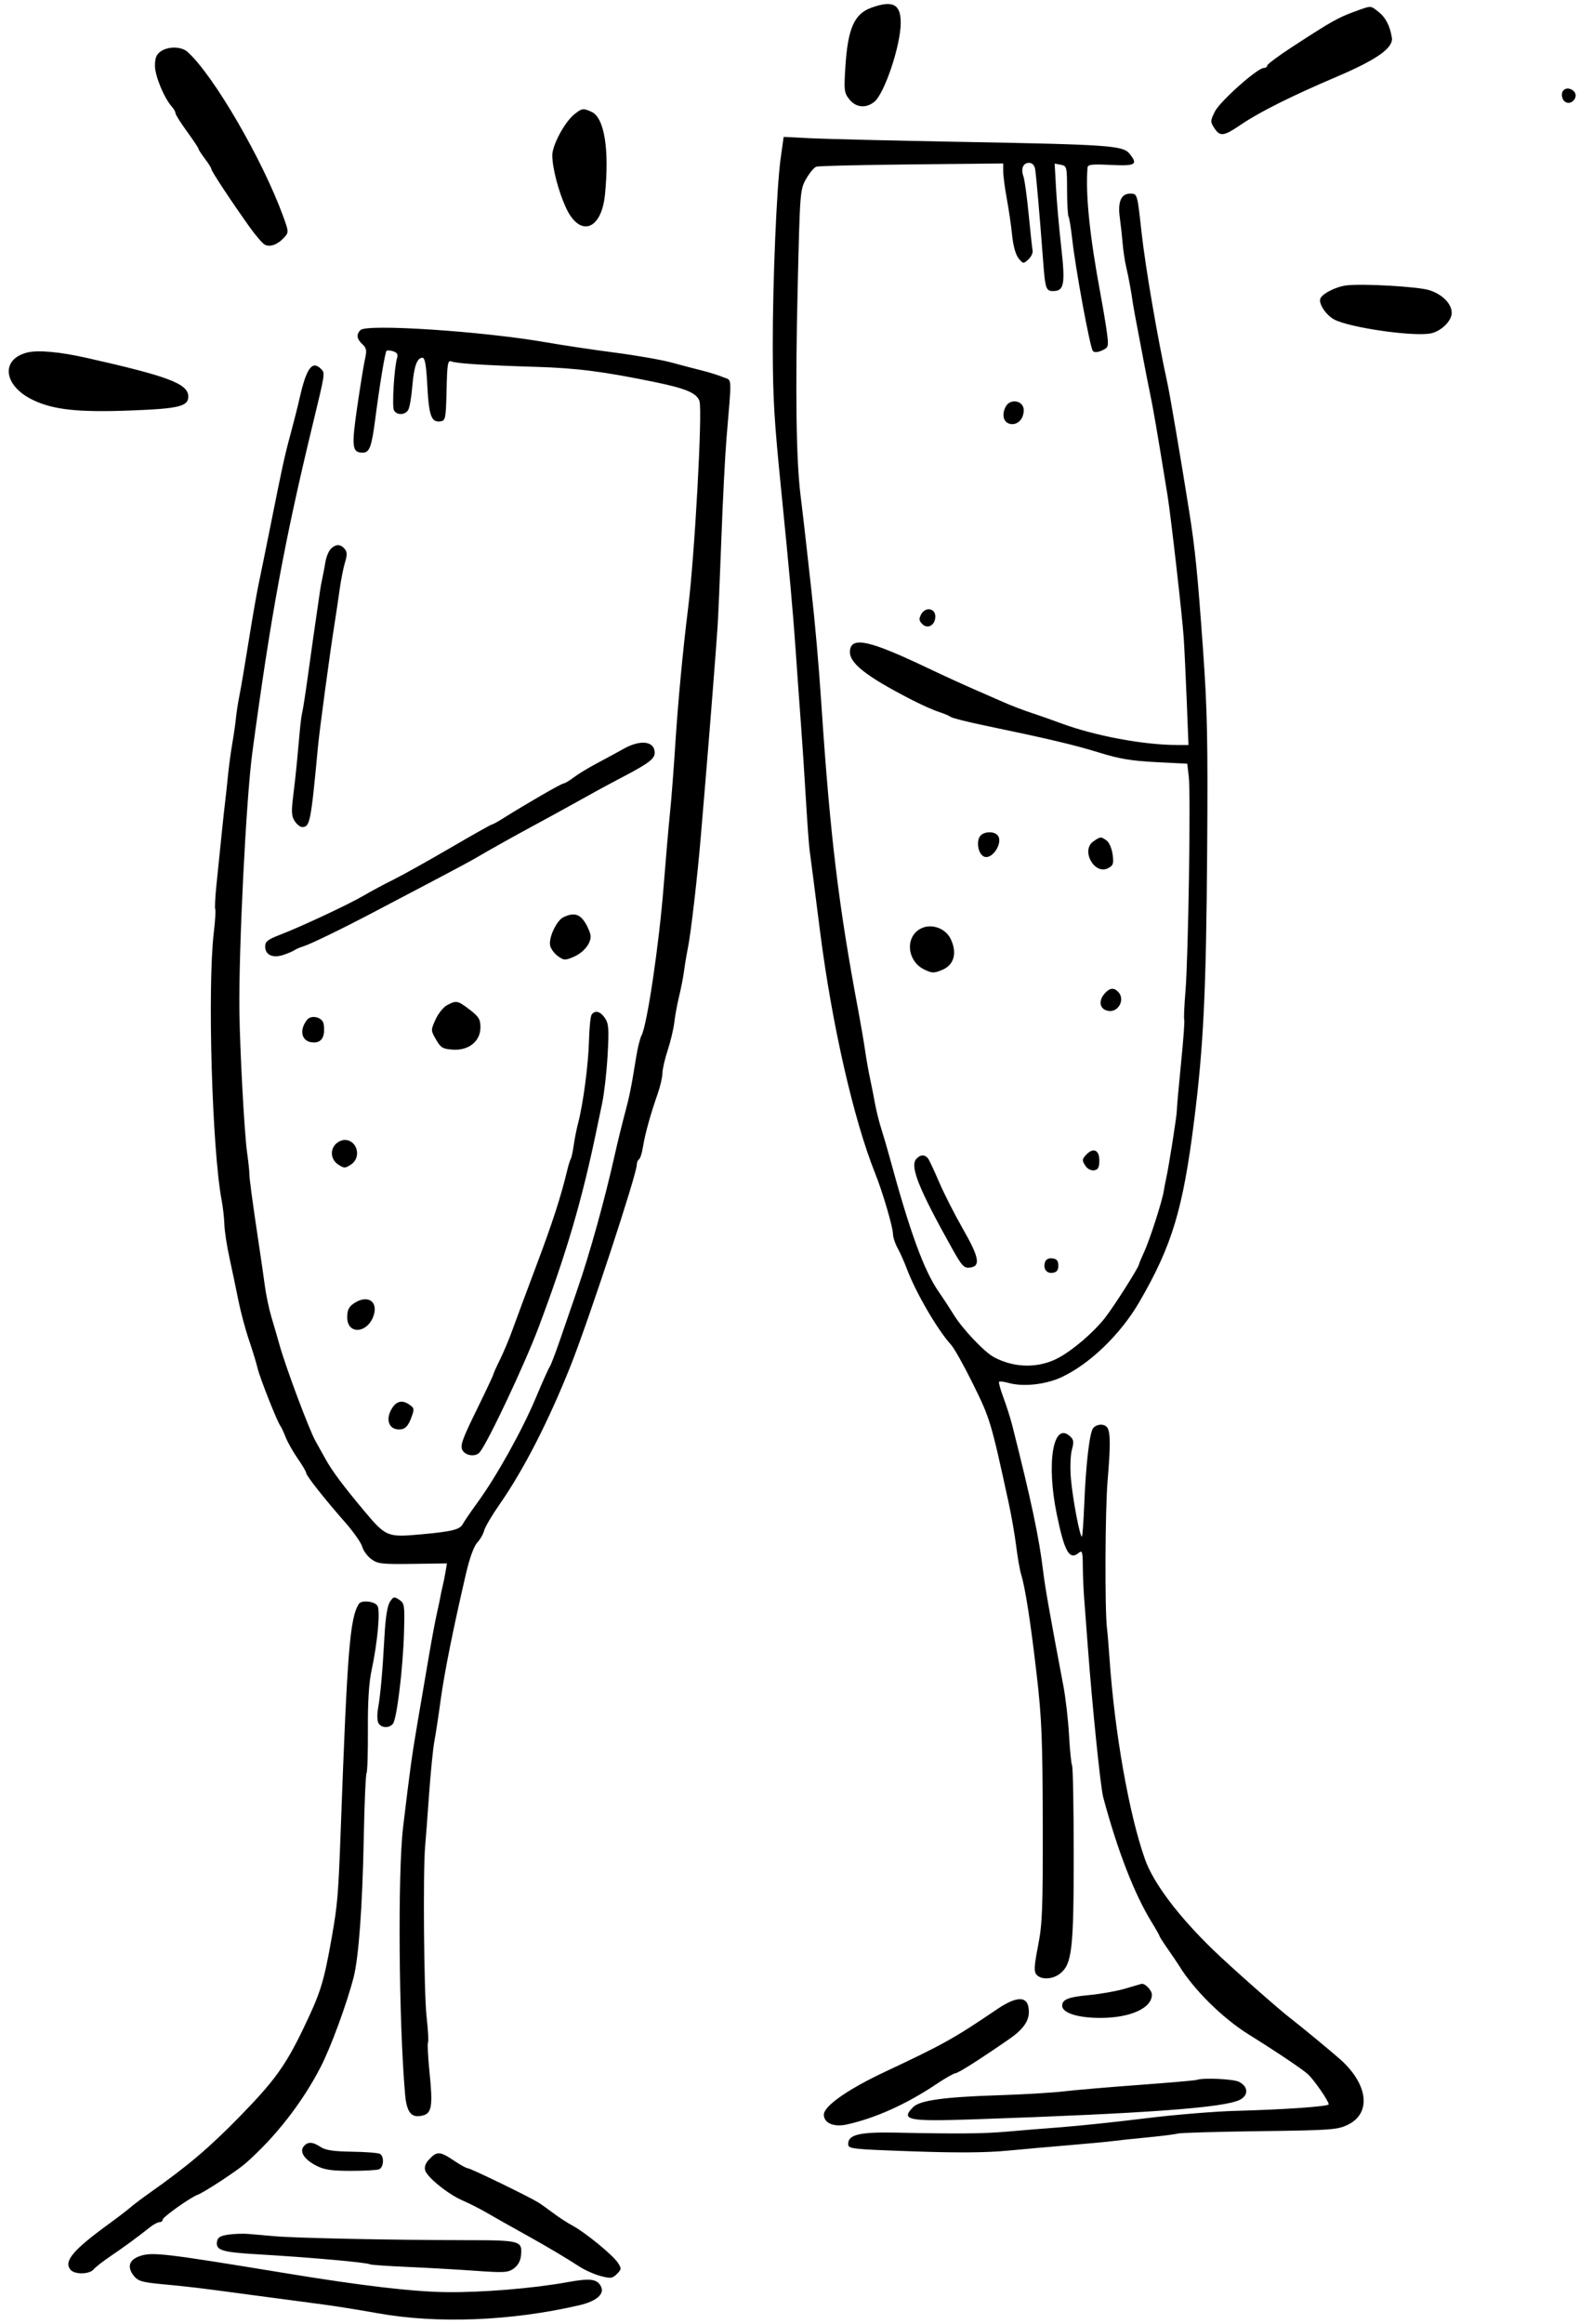 <?xml version="1.0" encoding="UTF-8"?><!DOCTYPE svg PUBLIC "-//W3C//DTD SVG 1.0//EN" "http://www.w3.org/TR/2001/REC-SVG-20010904/DTD/svg10.dtd"><svg xmlns="http://www.w3.org/2000/svg" xmlns:xlink="http://www.w3.org/1999/xlink" height="906" preserveAspectRatio="xMidYMid meet" version="1.0" viewBox="173.7 40.5 615.8 906.2" width="616" zoomAndPan="magnify"><g id="change1_1"><path d="M 513.653 43.459 C 506.874 45.876, 504.364 51.520, 503.408 66.500 C 502.813 75.801, 502.922 76.692, 504.957 79.250 C 507.506 82.453, 511.387 82.844, 514.666 80.228 C 518.675 77.029, 525 58.145, 525 49.372 C 525 42.125, 521.911 40.515, 513.653 43.459 M 702.500 44.877 C 695.687 47.337, 693.250 48.708, 677.750 58.801 C 672.388 62.294, 668 65.567, 668 66.075 C 668 66.584, 667.405 67, 666.678 67 C 664.197 67, 649.541 80.045, 647.588 83.992 C 645.781 87.642, 645.769 87.998, 647.361 90.428 C 649.615 93.868, 651.009 93.690, 657.761 89.095 C 664.930 84.216, 677.534 77.915, 695 70.478 C 710.869 63.722, 717.316 59.155, 716.644 55.147 C 715.861 50.479, 714.218 47.317, 711.440 45.131 C 708.226 42.603, 708.757 42.618, 702.500 44.877 M 236.223 60.557 C 234.548 61.729, 234 63.112, 234 66.161 C 234 70.094, 237.573 78.739, 240.579 82.079 C 241.361 82.947, 242 84.095, 242 84.629 C 242 85.163, 244.025 88.383, 246.500 91.784 C 248.975 95.186, 251 98.231, 251 98.551 C 251 98.871, 252.125 100.608, 253.500 102.411 C 254.875 104.214, 256 106.018, 256 106.421 C 256 107.212, 263.560 118.671, 270.743 128.769 C 273.196 132.217, 275.945 135.426, 276.851 135.901 C 278.912 136.980, 281.927 135.873, 284.390 133.135 C 286.247 131.070, 286.240 130.923, 284.001 124.782 C 275.925 102.633, 256.812 69.797, 246.729 60.750 C 244.312 58.581, 239.178 58.487, 236.223 60.557 M 783.667 75.667 C 782.386 76.948, 783.014 79.791, 784.724 80.447 C 787.047 81.339, 789.426 78.218, 787.861 76.332 C 786.670 74.897, 784.742 74.591, 783.667 75.667 M 397.693 85.027 C 393.918 87.996, 388.994 97.151, 389.036 101.122 C 389.088 106.102, 391.434 115.083, 394.339 121.430 C 399.698 133.134, 408.167 130.395, 409.580 116.500 C 411.374 98.857, 409.375 86.403, 404.385 84.130 C 401.074 82.621, 400.685 82.673, 397.693 85.027 M 478.144 102.286 C 476.587 113.417, 475.026 150.571, 475.068 175.500 C 475.102 195.736, 475.589 203.991, 478.397 232 C 481.553 263.477, 483.033 279.855, 483.999 294 C 484.544 301.975, 485.446 314.575, 486.004 322 C 486.563 329.425, 487.455 342.925, 487.988 352 C 488.520 361.075, 489.175 370.075, 489.442 372 C 489.710 373.925, 490.386 379.100, 490.944 383.500 C 491.502 387.900, 492.680 397.125, 493.561 404 C 498.193 440.143, 506.623 477.086, 515.010 498 C 517.951 505.333, 521.953 518.954, 521.979 521.720 C 521.991 522.940, 522.811 525.415, 523.803 527.220 C 524.795 529.024, 526.392 532.600, 527.354 535.166 C 530.849 544.497, 539.318 559.045, 544.688 564.942 C 545.911 566.285, 549.807 573.260, 553.345 580.442 C 559.893 593.733, 560.227 594.850, 567.116 626.500 C 568.194 631.450, 569.524 639.100, 570.073 643.500 C 570.621 647.900, 571.492 652.850, 572.007 654.500 C 573.603 659.605, 575.793 673.786, 578.117 694.062 C 580.023 710.681, 580.357 719.012, 580.420 751.500 C 580.485 784.932, 580.266 790.668, 578.596 799.216 C 577.049 807.137, 576.934 809.215, 577.972 810.466 C 579.720 812.573, 584.234 812.391, 587.152 810.095 C 591.827 806.417, 592.500 800.620, 592.500 764 C 592.500 745.575, 592.217 729.825, 591.870 729 C 591.524 728.175, 590.983 722.775, 590.668 717 C 590.353 711.225, 589.370 702.675, 588.485 698 C 583.165 669.898, 581.290 659.272, 580.547 653 C 579.041 640.293, 575.845 625.225, 568.538 596.380 C 567.824 593.563, 566.271 588.667, 565.085 585.498 C 563.900 582.329, 563.128 579.538, 563.371 579.296 C 563.614 579.053, 565.323 579.271, 567.169 579.781 C 572.783 581.331, 581.430 580.408, 587.555 577.603 C 598.642 572.528, 610.806 560.805, 618.167 548.102 C 630.902 526.126, 635.138 512.078, 639.505 477.344 C 643.173 448.164, 644.186 427.125, 644.575 372 C 644.876 329.328, 644.627 317.237, 642.973 294 C 640.830 263.912, 639.894 254.588, 637.497 239.500 C 634.268 219.170, 630.040 194.354, 628.979 189.500 C 625.154 172.006, 620.430 144.430, 618.959 131 C 617.304 115.895, 617.335 116, 614.516 116 C 611.003 116, 609.630 119.202, 610.489 125.390 C 610.879 128.201, 611.382 132.750, 611.606 135.500 C 611.830 138.250, 612.437 142.300, 612.955 144.500 C 613.889 148.465, 615.032 154.648, 615.544 158.500 C 615.690 159.600, 616.553 164.325, 617.462 169 C 618.371 173.675, 619.484 179.525, 619.935 182 C 620.387 184.475, 621.453 189.875, 622.304 194 C 623.646 200.499, 624.796 207.204, 629.082 233.500 C 630.376 241.433, 634.860 280.748, 635.414 289 C 635.690 293.125, 636.224 304.262, 636.601 313.750 L 637.285 331 632.855 331 C 619.793 331, 600.696 327.429, 587.500 322.518 C 584.200 321.290, 579.025 319.473, 576 318.481 C 572.975 317.488, 568.250 315.684, 565.500 314.471 C 562.750 313.258, 557.125 310.798, 553 309.003 C 548.875 307.208, 540.915 303.558, 535.310 300.890 C 512.855 290.202, 505.832 288.632, 505.192 294.159 C 504.647 298.873, 511.085 304.011, 529.268 313.372 C 532.991 315.289, 537.716 317.398, 539.768 318.059 C 541.821 318.720, 543.956 319.619, 544.514 320.057 C 545.072 320.495, 550.922 321.976, 557.514 323.349 C 582.685 328.589, 592.825 330.986, 602.478 333.975 C 610.314 336.402, 615.070 337.197, 624.632 337.682 L 636.807 338.299 637.407 343.399 C 638.201 350.144, 637.217 413.621, 636.111 427 C 635.633 432.775, 635.416 437.799, 635.628 438.165 C 635.840 438.531, 635.275 446.181, 634.373 455.165 C 633.470 464.149, 632.738 472.400, 632.745 473.500 C 632.759 475.443, 629.586 495.590, 628.541 500.206 C 628.255 501.467, 627.835 503.662, 627.607 505.081 C 626.961 509.117, 622.137 524.047, 619.964 528.739 C 618.884 531.071, 618 533.181, 618 533.429 C 618 534.539, 608.114 550.092, 604.560 554.573 C 600.267 559.986, 592.556 566.634, 586.933 569.770 C 579.200 574.084, 569.693 574.086, 561.486 569.776 C 557.640 567.756, 549.112 558.758, 545.558 552.970 C 544.048 550.511, 541.486 546.599, 539.863 544.276 C 534.095 536.017, 528.551 520.831, 520.597 491.500 C 519.703 488.200, 518.274 483.336, 517.423 480.691 C 516.572 478.046, 515.455 473.546, 514.941 470.691 C 514.426 467.836, 513.560 463.475, 513.017 461 C 512.473 458.525, 511.600 453.575, 511.076 450 C 510.552 446.425, 509.402 439.675, 508.521 435 C 500.733 393.672, 497.457 366.543, 494.029 315 C 492.990 299.382, 491.597 283.561, 490.066 270 C 489.538 265.325, 488.607 257, 487.997 251.500 C 487.387 246, 486.441 237.900, 485.894 233.500 C 484.207 219.917, 483.837 193.161, 484.782 153 C 485.676 114.982, 485.718 114.447, 488.094 110.249 C 489.417 107.912, 491.211 105.768, 492.079 105.486 C 492.948 105.204, 509.710 104.809, 529.329 104.608 L 565 104.243 565 107.371 C 565 109.092, 565.628 113.875, 566.396 118 C 567.163 122.125, 568.098 128.531, 568.474 132.236 C 568.897 136.419, 569.848 139.826, 570.983 141.227 C 572.748 143.408, 572.875 143.423, 574.796 141.684 C 575.889 140.696, 576.637 139.124, 576.457 138.193 C 576.278 137.262, 575.585 130.875, 574.916 124 C 574.247 117.125, 573.330 110.491, 572.878 109.259 C 571.794 106.302, 572.761 104, 575.088 104 C 576.231 104, 577.137 104.877, 577.411 106.250 C 577.810 108.243, 579.186 123.983, 580.625 143 C 581.387 153.075, 581.712 154, 584.484 154 C 588.778 154, 589.264 151.317, 587.615 136.716 C 586.794 129.447, 585.886 119.178, 585.598 113.896 L 585.073 104.291 587.478 104.751 C 589.814 105.198, 589.885 105.484, 589.910 114.649 C 589.924 119.840, 590.184 124.489, 590.489 124.981 C 590.793 125.474, 591.432 129.392, 591.909 133.688 C 593.226 145.557, 598.917 176.317, 599.994 177.394 C 600.596 177.996, 601.908 177.907, 603.564 177.153 C 606.044 176.023, 606.147 175.683, 605.527 170.730 C 605.166 167.853, 604.032 161, 603.007 155.500 C 598.751 132.678, 597.070 116.425, 597.880 105.942 C 597.982 104.621, 599.369 104.450, 607 104.814 C 616.733 105.280, 617.722 104.672, 614.228 100.375 C 611.707 97.275, 606.122 96.881, 550 95.852 C 522.775 95.353, 495.735 94.705, 489.910 94.411 L 479.320 93.878 478.144 102.286 M 699 151.781 C 694.730 152.283, 689.198 155.136, 688.684 157.101 C 688.142 159.174, 691.051 163.422, 694.149 165.080 C 700.070 168.248, 724.782 171.826, 731.737 170.521 C 735.795 169.760, 740 165.673, 740 162.489 C 740 158.949, 736.359 155.275, 731.237 153.645 C 726.896 152.264, 705.442 151.024, 699 151.781 M 314.201 169.199 C 312.485 170.915, 312.713 172.655, 314.926 174.717 C 316.554 176.233, 316.713 177.130, 315.954 180.506 C 315.460 182.703, 314.091 191.141, 312.912 199.257 C 310.642 214.879, 310.902 217, 315.087 217 C 317.711 217, 318.548 214.758, 319.941 204 C 321.687 190.519, 323.776 177.891, 324.355 177.312 C 324.627 177.040, 325.802 177.120, 326.966 177.489 C 328.450 177.960, 328.910 178.707, 328.504 179.987 C 327.371 183.557, 326.432 199.021, 327.259 200.498 C 328.405 202.547, 331.719 202.393, 332.873 200.237 C 333.392 199.268, 334.087 195.180, 334.418 191.153 C 335.059 183.357, 336.253 180, 338.385 180 C 339.358 180, 339.853 182.885, 340.284 191.068 C 340.898 202.703, 341.870 205.304, 345.412 204.798 C 347.376 204.518, 347.517 203.797, 347.783 192.656 C 348.036 182.037, 348.239 180.878, 349.746 181.456 C 351.818 182.251, 362.739 182.945, 382.833 183.556 C 398.694 184.039, 409.119 185.380, 429.241 189.524 C 441.236 191.994, 445.492 193.824, 446.479 196.935 C 447.694 200.763, 444.598 257.135, 442.054 277.500 C 439.973 294.154, 438.097 314.101, 437.020 331 C 436.406 340.625, 435.482 352.550, 434.965 357.500 C 434.448 362.450, 433.336 375.275, 432.495 386 C 430.714 408.699, 426.051 440.167, 423.863 444.256 C 423.289 445.329, 422.371 448.973, 421.824 452.354 C 419.777 464.997, 419.238 467.682, 417.279 475 C 416.175 479.125, 414.469 486.100, 413.487 490.500 C 409.541 508.195, 403.747 529.044, 398.759 543.500 C 396.861 549, 393.838 557.775, 392.042 563 C 390.245 568.225, 388.432 572.950, 388.014 573.500 C 387.595 574.050, 385.154 579.502, 382.589 585.616 C 377.347 598.110, 367.294 616.168, 360.023 626.149 C 357.358 629.806, 354.700 633.693, 354.114 634.786 C 352.943 636.974, 349.937 637.706, 337.500 638.831 C 324.747 639.984, 324.095 639.714, 315.787 629.834 C 307.732 620.255, 303.090 614.045, 300.587 609.500 C 299.679 607.850, 297.904 604.666, 296.643 602.424 C 294.152 597.996, 285.111 573.866, 282.621 565 C 281.771 561.975, 280.333 557.025, 279.424 554 C 278.515 550.975, 277.378 545.575, 276.896 542 C 276.414 538.425, 275.341 531, 274.512 525.500 C 272.064 509.262, 270.767 499.601, 270.820 498 C 270.847 497.175, 270.442 493.444, 269.919 489.709 C 268.895 482.385, 267.161 450.440, 266.951 435 C 266.623 410.972, 269.563 352.012, 271.987 334 C 279.146 280.800, 284.538 251.520, 295.555 206 C 300.500 185.569, 300.435 186.007, 298.742 184.313 C 295.377 180.948, 293.103 184.033, 290.508 195.485 C 289.758 198.793, 288.167 205.100, 286.972 209.500 C 284.593 218.257, 283.826 221.756, 279.082 245.500 C 277.323 254.300, 275.261 264.425, 274.499 268 C 273.738 271.575, 271.967 281.700, 270.565 290.500 C 269.163 299.300, 267.560 308.750, 267.003 311.500 C 266.445 314.250, 265.813 318.300, 265.599 320.500 C 265.384 322.700, 264.736 327.200, 264.159 330.500 C 263.581 333.800, 262.801 339.650, 262.425 343.500 C 262.049 347.350, 261.588 351.625, 261.401 353 C 261.214 354.375, 260.580 360.225, 259.991 366 C 259.403 371.775, 258.509 380.512, 258.005 385.416 C 257.500 390.320, 257.280 394.644, 257.516 395.026 C 257.752 395.407, 257.501 399.495, 256.958 404.110 C 254.436 425.560, 256.289 488.849, 260.014 508.500 C 260.536 511.250, 261.018 515.525, 261.086 518 C 261.154 520.475, 262.049 526.325, 263.075 531 C 264.101 535.675, 265.656 543.100, 266.531 547.500 C 267.405 551.900, 269.270 558.875, 270.675 563 C 272.080 567.125, 273.592 572.075, 274.035 574 C 274.870 577.624, 281.635 594.737, 282.930 596.500 C 283.334 597.050, 284.280 599.075, 285.033 601 C 285.785 602.925, 287.885 606.633, 289.700 609.240 C 291.515 611.847, 293 614.377, 293 614.862 C 293 615.903, 300.127 624.924, 308.321 634.255 C 311.522 637.900, 314.472 642.117, 314.875 643.624 C 315.278 645.131, 316.856 647.295, 318.382 648.432 C 320.897 650.307, 322.407 650.483, 334.540 650.316 L 347.924 650.132 347.396 653.316 C 347.106 655.067, 346.590 657.625, 346.251 659 C 345.911 660.375, 345.528 662.175, 345.400 663 C 345.272 663.825, 344.656 666.750, 344.032 669.500 C 343.407 672.250, 342.051 679.450, 341.018 685.500 C 339.985 691.550, 338.023 703.025, 336.659 711 C 334.272 724.954, 333.567 730.022, 330.821 753 C 328.704 770.710, 329.136 828.816, 331.594 857.061 C 332.228 864.343, 334.043 866.529, 338.521 865.405 C 342.002 864.532, 342.462 861.624, 341.152 848.766 C 340.536 842.712, 340.257 837.393, 340.533 836.946 C 340.809 836.500, 340.563 831.972, 339.987 826.885 C 338.954 817.765, 338.548 770.229, 339.420 760.500 C 339.666 757.750, 340.365 748.525, 340.973 740 C 341.581 731.475, 342.505 722.250, 343.025 719.500 C 343.546 716.750, 344.642 709.550, 345.462 703.500 C 346.893 692.935, 350.314 675.852, 355.294 654.403 C 356.769 648.047, 358.415 643.471, 359.735 642.054 C 360.889 640.816, 362.114 638.680, 362.459 637.309 C 362.803 635.937, 365.491 631.369, 368.433 627.158 C 377.822 613.716, 387.571 594.711, 396.214 573 C 403.230 555.379, 422 498.395, 422 494.718 C 422 493.838, 422.391 492.876, 422.869 492.581 C 423.346 492.286, 424.039 490.122, 424.409 487.772 C 425.183 482.844, 427.402 474.827, 430.112 467.161 C 431.151 464.225, 432 460.586, 432 459.076 C 432 457.566, 432.932 453.492, 434.071 450.022 C 435.210 446.553, 436.374 441.641, 436.658 439.107 C 436.942 436.573, 437.783 432.025, 438.525 429 C 439.268 425.975, 440.142 421.475, 440.468 419 C 440.793 416.525, 441.474 412.475, 441.979 410 C 443.117 404.436, 445.673 382.370, 446.962 367 C 447.492 360.675, 448.399 349.875, 448.978 343 C 450.429 325.782, 452.915 294.061, 453.524 285 C 453.801 280.875, 454.474 265.350, 455.018 250.500 C 455.562 235.650, 456.458 218.100, 457.008 211.500 C 459.120 186.178, 459.281 189.078, 455.683 187.567 C 453.932 186.833, 450.250 185.675, 447.500 184.994 C 444.750 184.314, 439.350 182.899, 435.500 181.851 C 431.650 180.802, 421.750 179.071, 413.500 178.004 C 405.250 176.936, 393.100 175.120, 386.500 173.967 C 361.955 169.680, 316.704 166.696, 314.201 169.199 M 184.209 177.950 C 173.662 180.559, 174.814 190.854, 186.274 196.410 C 194.298 200.299, 203.907 201.344, 224.500 200.567 C 243.318 199.856, 247 198.970, 247 195.151 C 247 190.159, 239.452 187.284, 207.369 180.056 C 196.915 177.701, 188.361 176.923, 184.209 177.950 M 565.972 199.052 C 564.232 202.303, 565.145 205.450, 567.944 205.845 C 570.732 206.238, 573 203.803, 573 200.416 C 573 196.711, 567.768 195.696, 565.972 199.052 M 302.611 254.532 C 301.768 255.375, 300.810 257.737, 300.482 259.782 C 300.153 261.827, 299.624 264.625, 299.305 266 C 298.986 267.375, 298.577 269.625, 298.396 271 C 298.215 272.375, 297.593 276.650, 297.013 280.500 C 296.433 284.350, 295.061 294.025, 293.964 302 C 292.867 309.975, 291.767 317.175, 291.521 318 C 291.275 318.825, 290.844 321.975, 290.564 325 C 290.283 328.025, 289.787 333.425, 289.461 337 C 289.135 340.575, 288.448 346.843, 287.936 350.928 C 287.170 357.030, 287.276 358.772, 288.525 360.678 C 289.362 361.955, 290.656 363, 291.401 363 C 294.488 363, 294.811 361.362, 297.620 331.500 C 298.230 325.022, 302.340 294.584, 304.035 284 C 304.608 280.425, 305.513 274.350, 306.046 270.500 C 306.580 266.650, 307.530 261.827, 308.157 259.782 C 309.047 256.884, 309.018 255.727, 308.027 254.532 C 306.410 252.584, 304.559 252.584, 302.611 254.532 M 532.970 280.056 C 532.027 281.819, 532.113 282.541, 533.421 283.850 C 535.542 285.971, 538.500 284.248, 538.500 280.891 C 538.500 277.618, 534.591 277.028, 532.970 280.056 M 416.907 332.473 C 414.483 333.833, 409.800 336.371, 406.500 338.113 C 403.200 339.855, 399.108 342.342, 397.406 343.640 C 395.704 344.938, 393.914 346, 393.430 346 C 392.618 346, 378.575 354.102, 369.771 359.650 C 367.721 360.943, 365.785 362, 365.470 362 C 365.155 362, 357.833 366.121, 349.199 371.159 C 340.564 376.196, 330.575 381.763, 327 383.530 C 323.425 385.298, 318.250 388.070, 315.500 389.692 C 309.714 393.104, 291.134 401.802, 282.750 405.023 C 278.009 406.845, 277 407.645, 277 409.581 C 277 412.886, 279.978 414.242, 284.151 412.837 C 285.993 412.217, 287.950 411.380, 288.500 410.977 C 289.050 410.574, 290.625 409.903, 292 409.484 C 294.772 408.641, 308.199 402.093, 320.500 395.585 C 324.900 393.257, 334.683 388.116, 342.240 384.161 C 349.797 380.207, 357.447 376.099, 359.240 375.033 C 363.781 372.334, 374.277 366.465, 382 362.305 C 385.575 360.380, 390.750 357.553, 393.500 356.023 C 406.140 348.992, 409.034 347.416, 417 343.222 C 426.722 338.103, 429 336.361, 429 334.045 C 429 329.487, 423.504 328.772, 416.907 332.473 M 556.050 366.440 C 554.435 368.386, 555.107 373.053, 557.191 374.357 C 560.448 376.396, 565.425 368.825, 562.651 366.051 C 561.140 364.540, 557.447 364.757, 556.050 366.440 M 600.166 368.596 C 595.152 372.108, 600.623 381.878, 605.994 379.003 C 607.926 377.969, 608.160 377.232, 607.685 373.687 C 607.381 371.423, 606.342 368.992, 605.375 368.285 C 603.147 366.656, 602.917 366.669, 600.166 368.596 M 393.354 398.174 C 390.764 399.428, 387.694 405.834, 388.162 409.008 C 388.348 410.268, 389.667 412.167, 391.094 413.228 C 393.482 415.004, 393.968 415.040, 397.213 413.684 C 401.085 412.066, 404 408.614, 404 405.646 C 404 404.595, 403.063 402.220, 401.918 400.368 C 399.733 396.832, 397.375 396.228, 393.354 398.174 M 532.787 402.604 C 526.571 405.860, 527.441 415.335, 534.253 418.583 C 537.284 420.029, 537.974 420.038, 541.248 418.670 C 545.820 416.759, 547.095 412.110, 544.529 406.703 C 542.489 402.402, 536.897 400.450, 532.787 402.604 M 604.655 427.829 C 602.076 430.679, 602.542 433.847, 605.656 434.628 C 609.797 435.668, 612.831 430.231, 609.800 427.200 C 608.116 425.516, 606.578 425.704, 604.655 427.829 M 347.930 432.478 C 346.517 433.246, 344.511 435.758, 343.473 438.060 C 341.603 442.207, 341.605 442.278, 343.683 445.873 C 345.539 449.082, 346.296 449.534, 350.255 449.799 C 356.428 450.212, 361 446.522, 361 441.125 C 361 437.964, 360.394 436.962, 356.818 434.214 C 352.135 430.615, 351.562 430.503, 347.930 432.478 M 404.349 436.245 C 403.926 436.930, 403.476 441.542, 403.349 446.495 C 403.117 455.599, 401.053 471.156, 399.104 478.500 C 398.520 480.700, 397.759 484.525, 397.414 487 C 397.068 489.475, 396.549 491.891, 396.261 492.368 C 395.972 492.845, 395.398 494.645, 394.985 496.368 C 392.428 507.036, 389.241 516.908, 382.965 533.602 C 379.057 543.996, 374.807 555.425, 373.520 559 C 372.234 562.575, 370.015 567.860, 368.590 570.745 C 367.166 573.630, 366 576.229, 366 576.520 C 366 576.811, 363.043 583.084, 359.429 590.459 C 353.898 601.747, 353.034 604.194, 353.965 605.934 C 355.196 608.236, 359.181 608.714, 360.760 606.750 C 364.067 602.637, 378.336 572.347, 383.724 558 C 394.689 528.807, 400.646 508.490, 406.451 480.500 C 406.793 478.850, 407.723 474.389, 408.518 470.587 C 409.312 466.784, 410.262 458.369, 410.628 451.886 C 411.198 441.806, 411.053 439.729, 409.624 437.549 C 407.823 434.801, 405.583 434.247, 404.349 436.245 M 293.320 438.199 C 289.975 442.509, 291.351 447, 296.016 447 C 299.190 447, 300.498 444.550, 299.833 439.852 C 299.450 437.150, 295.009 436.023, 293.320 438.199 M 304.571 486.571 C 302.191 488.952, 302.626 492.709, 305.500 494.592 C 307.816 496.109, 308.184 496.109, 310.500 494.592 C 314.722 491.826, 312.942 485, 308 485 C 306.979 485, 305.436 485.707, 304.571 486.571 M 597.621 490.521 C 595.658 492.485, 595.620 493.097, 597.316 495.418 C 598.040 496.408, 599.502 497.050, 600.566 496.845 C 602.035 496.562, 602.500 495.638, 602.500 493 C 602.500 489.026, 600.257 487.886, 597.621 490.521 M 531.009 492.489 C 528.572 495.426, 532.073 504.120, 545.027 527.298 C 548.866 534.167, 549.690 535.060, 551.943 534.798 C 556.269 534.294, 555.666 530.878, 549.285 519.733 C 546.063 514.105, 541.888 505.900, 540.008 501.500 C 538.128 497.100, 536.176 492.938, 535.672 492.250 C 534.442 490.574, 532.517 490.672, 531.009 492.489 M 581.389 532.430 C 580.393 535.025, 581.788 537.169, 584.246 536.820 C 585.898 536.585, 586.500 535.833, 586.500 534 C 586.500 532.167, 585.898 531.415, 584.246 531.180 C 582.893 530.988, 581.750 531.488, 581.389 532.430 M 312.500 548.195 C 309.808 549.722, 309.033 551.022, 309.015 554.050 C 308.971 561.442, 317.631 560.361, 319.534 552.737 C 320.727 547.957, 317.076 545.600, 312.500 548.195 M 326.615 589.465 C 323.561 594.125, 325.419 598.510, 330.158 597.827 C 331.737 597.599, 332.873 596.322, 333.897 593.622 C 335.263 590.023, 335.234 589.644, 333.493 588.372 C 330.710 586.336, 328.427 586.699, 326.615 589.465 M 600.090 597.392 C 598.680 599.091, 597.238 611.467, 596.600 627.355 C 596.337 633.875, 595.937 639.396, 595.710 639.623 C 595.007 640.327, 592.070 624.902, 591.403 616.998 C 591.048 612.803, 591.217 607.872, 591.786 605.814 C 592.637 602.729, 592.517 601.873, 591.046 600.542 C 584.496 594.614, 581.745 610.880, 585.896 631 C 588.933 645.726, 590.838 649.039, 594.513 645.989 C 595.802 644.920, 596.007 645.604, 596.050 651.128 C 596.078 654.632, 596.309 660.200, 596.563 663.500 C 596.818 666.800, 597.462 675.350, 597.996 682.500 C 599.728 705.716, 602.964 737.408, 603.994 741.250 C 609.584 762.095, 616.132 778.993, 622.854 789.917 C 624.584 792.729, 626 795.226, 626 795.465 C 626 795.704, 627.462 797.987, 629.250 800.538 C 631.038 803.089, 632.957 805.924, 633.515 806.838 C 639.309 816.328, 650.506 827.403, 660.795 833.821 C 671.844 840.713, 681.716 847.338, 683.891 849.321 C 686.262 851.482, 692 859.783, 692 861.052 C 692 861.891, 674.862 863.094, 655.630 863.606 C 647.452 863.824, 631.616 865.135, 620.440 866.519 C 609.264 867.904, 594.581 869.454, 587.810 869.965 C 581.040 870.475, 571.450 871.254, 566.500 871.696 C 557.402 872.509, 547.316 872.602, 523.325 872.096 C 508.982 871.794, 504.500 872.846, 504.500 876.513 C 504.500 878.419, 505.520 878.536, 529.500 879.385 C 546.890 880.001, 558.153 879.926, 566.500 879.139 C 573.100 878.516, 584.350 877.518, 591.500 876.921 C 598.650 876.324, 605.850 875.645, 607.500 875.413 C 609.150 875.181, 615.225 874.535, 621 873.978 C 626.775 873.420, 632.248 872.730, 633.162 872.443 C 634.077 872.156, 648.389 871.742, 664.967 871.523 C 693.151 871.152, 695.392 870.988, 699.474 869.013 C 708.659 864.566, 707.441 853.404, 696.713 843.709 C 693.958 841.219, 680.503 830.105, 677.500 827.840 C 672.929 824.391, 653.831 807.525, 646.904 800.820 C 633.325 787.677, 623.609 774.781, 620.333 765.552 C 614.088 747.956, 608.460 716.103, 606.455 687 C 606.133 682.325, 605.700 677.150, 605.493 675.500 C 604.601 668.408, 604.752 629.457, 605.715 618 C 606.862 604.343, 606.848 599.167, 605.658 597.250 C 604.623 595.582, 601.526 595.661, 600.090 597.392 M 325.650 665.176 C 324.681 666.683, 323.948 671.328, 323.565 678.396 C 322.813 692.244, 321.998 701.388, 321.048 706.641 C 320.636 708.919, 320.704 711.507, 321.199 712.391 C 322.292 714.344, 325.347 714.492, 326.863 712.666 C 328.372 710.847, 330.782 691.002, 331.176 677.133 C 331.482 666.386, 331.381 665.687, 329.322 664.309 C 327.328 662.975, 327.017 663.048, 325.650 665.176 M 313.534 665.945 C 310.048 671.586, 309.042 684.143, 306.491 753.903 C 305.560 779.365, 305.240 783.210, 302.987 795.945 C 299.851 813.676, 298.613 817.620, 291.660 832 C 284.842 846.103, 280.450 852.139, 267 865.884 C 254.987 878.161, 246.830 885.072, 232 895.538 C 228.975 897.673, 225.600 900.216, 224.500 901.190 C 223.400 902.164, 219.550 905.110, 215.945 907.736 C 201.947 917.932, 198.318 922.268, 201.040 925.548 C 202.654 927.492, 208.426 927.397, 210.084 925.399 C 210.815 924.518, 213.683 922.271, 216.457 920.405 C 221.536 916.989, 227.380 912.709, 232 909.022 C 233.375 907.925, 235.063 907.021, 235.750 907.013 C 236.438 907.006, 237 906.567, 237 906.037 C 237 905.026, 247.685 897.435, 250.730 896.283 C 253.390 895.276, 266.054 886.963, 269.361 884.053 C 281.065 873.752, 291.491 860.384, 298.650 846.500 C 302.637 838.770, 308.875 821.805, 311.522 811.500 C 313.505 803.775, 314.954 783.876, 315.474 757.197 C 315.734 743.831, 316.223 732.448, 316.560 731.903 C 316.897 731.358, 317.132 723.709, 317.083 714.906 C 317.022 703.911, 317.480 696.644, 318.544 691.699 C 320.817 681.135, 321.964 668.806, 320.865 666.750 C 319.866 664.881, 314.552 664.297, 313.534 665.945 M 612.472 815.975 C 609.157 816.937, 602.857 818.056, 598.472 818.462 C 590.392 819.210, 588 820.154, 588 822.597 C 588 825.424, 594.154 827.377, 603 827.358 C 614.616 827.333, 623 823.542, 623 818.313 C 623 816.502, 620.145 813.636, 618.816 814.113 C 618.642 814.176, 615.788 815.013, 612.472 815.975 M 562.479 824.053 C 545.761 835.385, 541.670 837.665, 518.649 848.477 C 504.389 855.175, 495 861.762, 495 865.070 C 495 868.389, 498.871 870.040, 504 868.907 C 515.070 866.463, 527.279 860.968, 538.821 853.235 C 542.297 850.906, 545.672 848.972, 546.321 848.938 C 547.453 848.879, 555.549 843.749, 567.217 835.700 C 572.637 831.960, 575 828.722, 575 825.035 C 575 818.745, 570.795 818.415, 562.479 824.053 M 640.500 851.532 C 639.950 851.738, 629.825 852.618, 618 853.488 C 606.175 854.357, 592.900 855.496, 588.500 856.018 C 584.100 856.541, 572.625 857.218, 563 857.523 C 541.972 858.191, 532.497 859.503, 529.891 862.109 C 524.798 867.202, 527.707 867.793, 553.500 866.911 C 620.916 864.604, 651.182 862.385, 657.312 859.300 C 660.791 857.549, 660.639 854.124, 657 852.290 C 654.742 851.152, 642.962 850.611, 640.500 851.532 M 292.053 877.436 C 290.297 879.552, 292.285 882.594, 296.994 884.997 C 300.103 886.583, 302.889 887, 310.378 887 C 315.580 887, 320.548 886.727, 321.418 886.393 C 323.262 885.686, 323.545 881.455, 321.820 880.389 C 321.171 879.988, 316.277 879.599, 310.943 879.525 C 303.683 879.425, 300.596 878.965, 298.658 877.696 C 295.495 875.623, 293.619 875.549, 292.053 877.436 M 341.080 882.415 C 339.542 884.052, 339.019 885.485, 339.457 886.865 C 340.331 889.617, 348.471 896.150, 354 898.535 C 356.475 899.603, 360.461 901.607, 362.857 902.989 C 367.801 905.839, 372.081 908.251, 380 912.651 C 387.068 916.578, 394.637 921.081, 399.587 924.303 C 401.739 925.705, 405.478 927.369, 407.895 928.003 C 411.823 929.033, 412.497 928.947, 414.247 927.198 C 416.073 925.371, 416.097 925.077, 414.601 922.794 C 412.634 919.792, 401.797 910.934, 396.914 908.336 C 394.942 907.287, 391.565 905.094, 389.410 903.464 C 387.255 901.834, 384.594 899.947, 383.496 899.272 C 379.684 896.927, 357.153 886, 356.129 886 C 355.563 886, 353.100 884.650, 350.655 883 C 345.277 879.371, 344.013 879.293, 341.080 882.415 M 262.500 911.882 C 259.388 912.363, 258.431 912.984, 258.189 914.682 C 257.725 917.944, 260.197 918.722, 273.500 919.502 C 294.421 920.728, 316.714 922.705, 317.904 923.441 C 318.270 923.667, 324.854 924.126, 332.535 924.461 C 340.216 924.795, 352.125 925.472, 359 925.964 C 370.258 926.771, 371.748 926.683, 374 925.081 C 375.591 923.949, 376.616 922.133, 376.818 920.086 C 377.401 914.198, 376.851 914.048, 354.646 914.024 C 327.163 913.995, 288.899 913.207, 281 912.507 C 277.425 912.191, 272.700 911.781, 270.500 911.597 C 268.300 911.414, 264.700 911.542, 262.500 911.882 M 228 920.264 C 223.848 921.730, 223.033 924.585, 225.795 927.995 C 227.397 929.974, 229.035 930.455, 236.592 931.167 C 247.979 932.239, 250.670 932.564, 273 935.569 C 283.175 936.938, 295.100 938.522, 299.500 939.088 C 303.900 939.655, 313.575 941.204, 321 942.531 C 344.281 946.691, 372.912 945.556, 399.500 939.420 C 406.329 937.843, 409.594 934.979, 407.987 931.975 C 406.450 929.104, 403.788 928.791, 394.820 930.427 C 381.834 932.796, 361.702 934.456, 347.946 934.293 C 334.643 934.135, 315.016 931.840, 285.500 926.992 C 237.263 919.069, 232.848 918.553, 228 920.264" fill-rule="evenodd"/></g></svg>